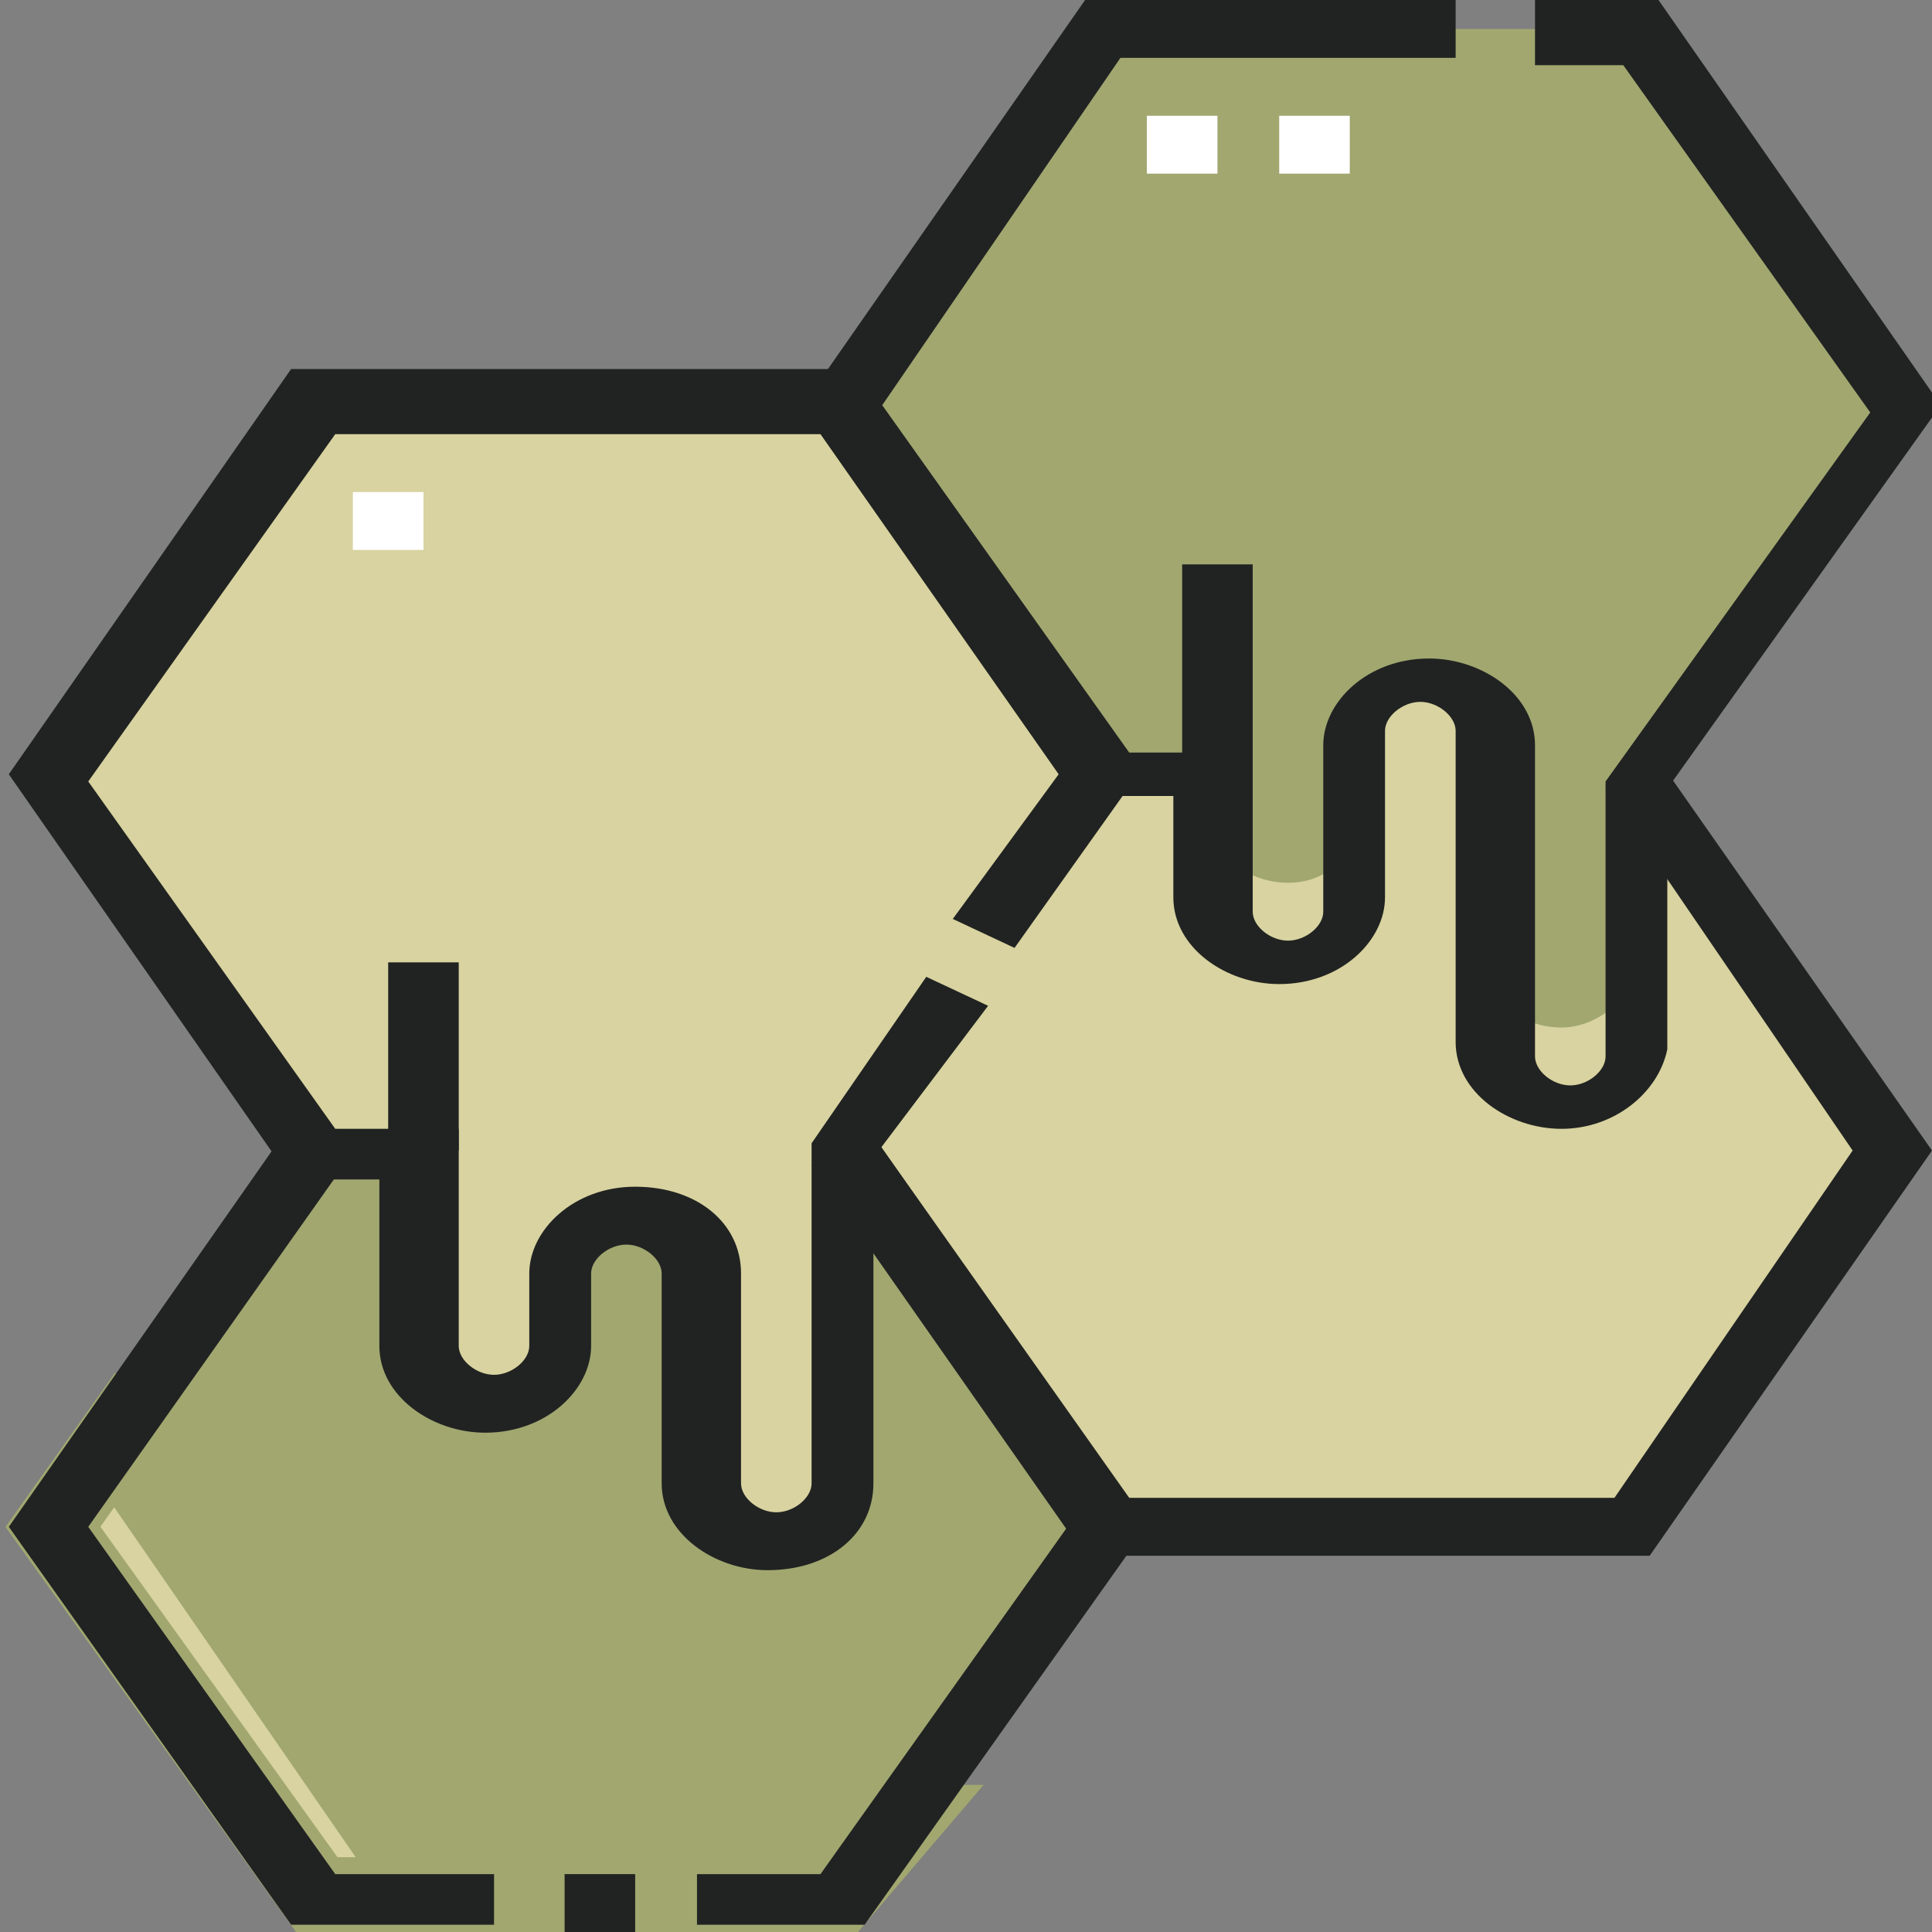 <svg width="25" height="25" viewBox="0 0 25 25" fill="none" xmlns="http://www.w3.org/2000/svg">
<rect x="0" y="0" width="25" height="25" fill="#808080" stroke="none"/>
<g clip-path="url(#clip0_1460_4488)">
<path d="M21.119 10.019H19.292V9.457C19.292 9.082 18.95 8.708 18.379 8.708C17.922 8.708 17.466 8.989 17.466 9.457V10.019H14.269L12.329 12.266L10.845 14.888L14.269 19.757H21.119L24.543 14.888L21.119 10.019Z" fill="#D8D3A0"/>
<path d="M21.119 19.757L21.804 18.727H15.183L11.644 13.764L10.845 14.888L14.269 19.757H21.119Z" fill="#D8D3A0"/>
<path d="M4.11 14.888L0.685 19.757L4.11 24.532H10.845L14.27 19.757L10.845 14.888H4.11Z" fill="#A1A76F"/>
<path d="M10.845 24.532L11.644 23.596H4.909L1.484 18.633L0.685 19.757L4.11 24.532H10.845Z" fill="#D8D3A0" stroke="#A1A76F" stroke-miterlimit="9.993"/>
<path d="M21.119 0.375H14.269L10.845 5.243L14.269 10.112H15.753V11.798C15.753 12.172 16.096 12.547 16.667 12.547C17.123 12.547 17.58 12.266 17.58 11.798V9.644C17.58 9.27 17.922 8.895 18.493 8.895C18.95 8.895 19.406 9.176 19.406 9.644V13.67C19.406 14.045 19.749 14.419 20.32 14.419C20.776 14.419 21.233 14.139 21.233 13.67V10.206L24.657 5.337L21.119 0.375Z" fill="#A1A76F"/>
<path d="M16.667 11.423C16.21 11.423 15.753 11.142 15.753 10.674V11.611C15.753 11.985 16.096 12.36 16.667 12.36C17.123 12.36 17.58 12.079 17.58 11.611V10.674C17.466 11.142 17.123 11.423 16.667 11.423Z" fill="#D8D3A0"/>
<path d="M15.753 10.019V9.082H15.183L11.644 4.12L10.845 5.243L14.269 10.019H15.753Z" fill="#A1A76F"/>
<path d="M20.205 13.296C19.749 13.296 19.292 13.015 19.292 12.547V13.483C19.292 13.858 19.634 14.232 20.205 14.232C20.662 14.232 21.119 13.951 21.119 13.483V12.547C21.119 12.921 20.662 13.296 20.205 13.296Z" fill="#D8D3A0"/>
<path d="M10.845 5.243H3.995L0.571 10.112L3.995 14.981H5.479V17.416C5.479 17.79 5.822 18.165 6.393 18.165C6.849 18.165 7.306 17.884 7.306 17.416V16.479C7.306 16.105 7.648 15.73 8.219 15.73C8.79 15.73 9.132 16.011 9.132 16.479V19.195C9.132 19.569 9.475 19.944 10.046 19.944C10.502 19.944 10.959 19.663 10.959 19.195V14.888L14.384 10.019L10.845 5.243Z" fill="#D8D3A0"/>
<path d="M6.393 17.135C5.936 17.135 5.479 16.854 5.479 16.386V17.322C5.479 17.697 5.822 18.071 6.393 18.071C6.849 18.071 7.306 17.79 7.306 17.322V16.386C7.306 16.854 6.849 17.135 6.393 17.135Z" fill="#D8D3A0"/>
<path d="M5.48 14.888V13.951H4.909L1.484 8.989L0.685 10.112L4.11 14.888H5.48Z" fill="#D8D3A0"/>
<path d="M9.931 19.008C9.475 19.008 9.018 18.727 9.018 18.258V19.195C9.018 19.569 9.361 19.944 9.931 19.944C10.502 19.944 10.845 19.663 10.845 19.195V18.258C10.845 18.633 10.502 19.008 9.931 19.008Z" fill="#D8D3A0"/>
<path d="M15.754 1.498H14.84V2.247H15.754V1.498Z" fill="white"/>
<path d="M17.466 1.498H16.553V2.247H17.466V1.498Z" fill="white"/>
<path d="M5.48 6.367H4.566V7.116H5.48V6.367Z" fill="white"/>
<path d="M21.347 20.131H14.041L10.502 15.075L11.302 14.7L14.612 19.382H20.891L23.973 14.888L20.776 10.206L21.461 9.831L25 14.888L21.347 20.131Z" fill="#212322"/>
<path d="M11.188 24.906H9.019V24.251H10.617L13.813 19.757L10.503 15.075L11.302 14.7L14.841 19.757L11.188 24.906Z" fill="#212322"/>
<path d="M8.219 24.251H7.306V25H8.219V24.251Z" fill="#212322"/>
<path d="M6.393 24.906H3.767L0.114 19.757L3.653 14.7L4.452 15.075L1.142 19.757L4.338 24.251H6.393V24.906Z" fill="#212322"/>
<path d="M20.206 14.607C19.521 14.607 18.836 14.139 18.836 13.483V9.457C18.836 9.27 18.607 9.082 18.379 9.082C18.151 9.082 17.922 9.27 17.922 9.457V11.611C17.922 12.172 17.352 12.734 16.553 12.734C15.868 12.734 15.183 12.266 15.183 11.611V10.3H13.927L10.388 5.243L14.041 0H18.836V0.749H14.498L11.416 5.243L14.612 9.738H16.21V11.798C16.21 11.985 16.438 12.172 16.667 12.172C16.895 12.172 17.123 11.985 17.123 11.798V9.644C17.123 9.082 17.694 8.521 18.493 8.521C19.178 8.521 19.863 8.989 19.863 9.644V13.67C19.863 13.858 20.091 14.045 20.32 14.045C20.548 14.045 20.776 13.858 20.776 13.67V10.112L24.201 5.337L21.005 0.843H19.863V0H21.461L25.114 5.243L21.575 10.206V13.577C21.461 14.139 20.89 14.607 20.206 14.607Z" fill="#212322"/>
<path d="M9.932 20.318C9.247 20.318 8.562 19.85 8.562 19.195V16.479C8.562 16.292 8.333 16.105 8.105 16.105C7.877 16.105 7.649 16.292 7.649 16.479V17.416C7.649 17.977 7.078 18.539 6.279 18.539C5.594 18.539 4.909 18.071 4.909 17.416V15.262H3.767L0.114 10.019L3.767 4.775H11.073L14.726 10.019L13.128 12.266L12.329 11.891L13.699 10.019L10.617 5.618H4.338L1.142 10.112L4.338 14.607H5.936V17.416C5.936 17.603 6.164 17.79 6.393 17.79C6.621 17.79 6.849 17.603 6.849 17.416V16.479C6.849 15.918 7.42 15.356 8.219 15.356C9.018 15.356 9.589 15.824 9.589 16.479V19.195C9.589 19.382 9.817 19.569 10.046 19.569C10.274 19.569 10.502 19.382 10.502 19.195V14.794L11.986 12.64L12.786 13.015L11.302 14.981V19.195C11.302 19.85 10.731 20.318 9.932 20.318Z" fill="#212322"/>
<path d="M5.936 12.453H5.023V14.888H5.936V12.453Z" fill="#212322"/>
<path d="M16.21 7.303H15.297V10.019H16.21V7.303Z" fill="#212322"/>
</g>
<defs>
<clipPath id="clip0_1460_4488">
<rect width="25" height="25" fill="white"/>
</clipPath>
</defs>
</svg>
